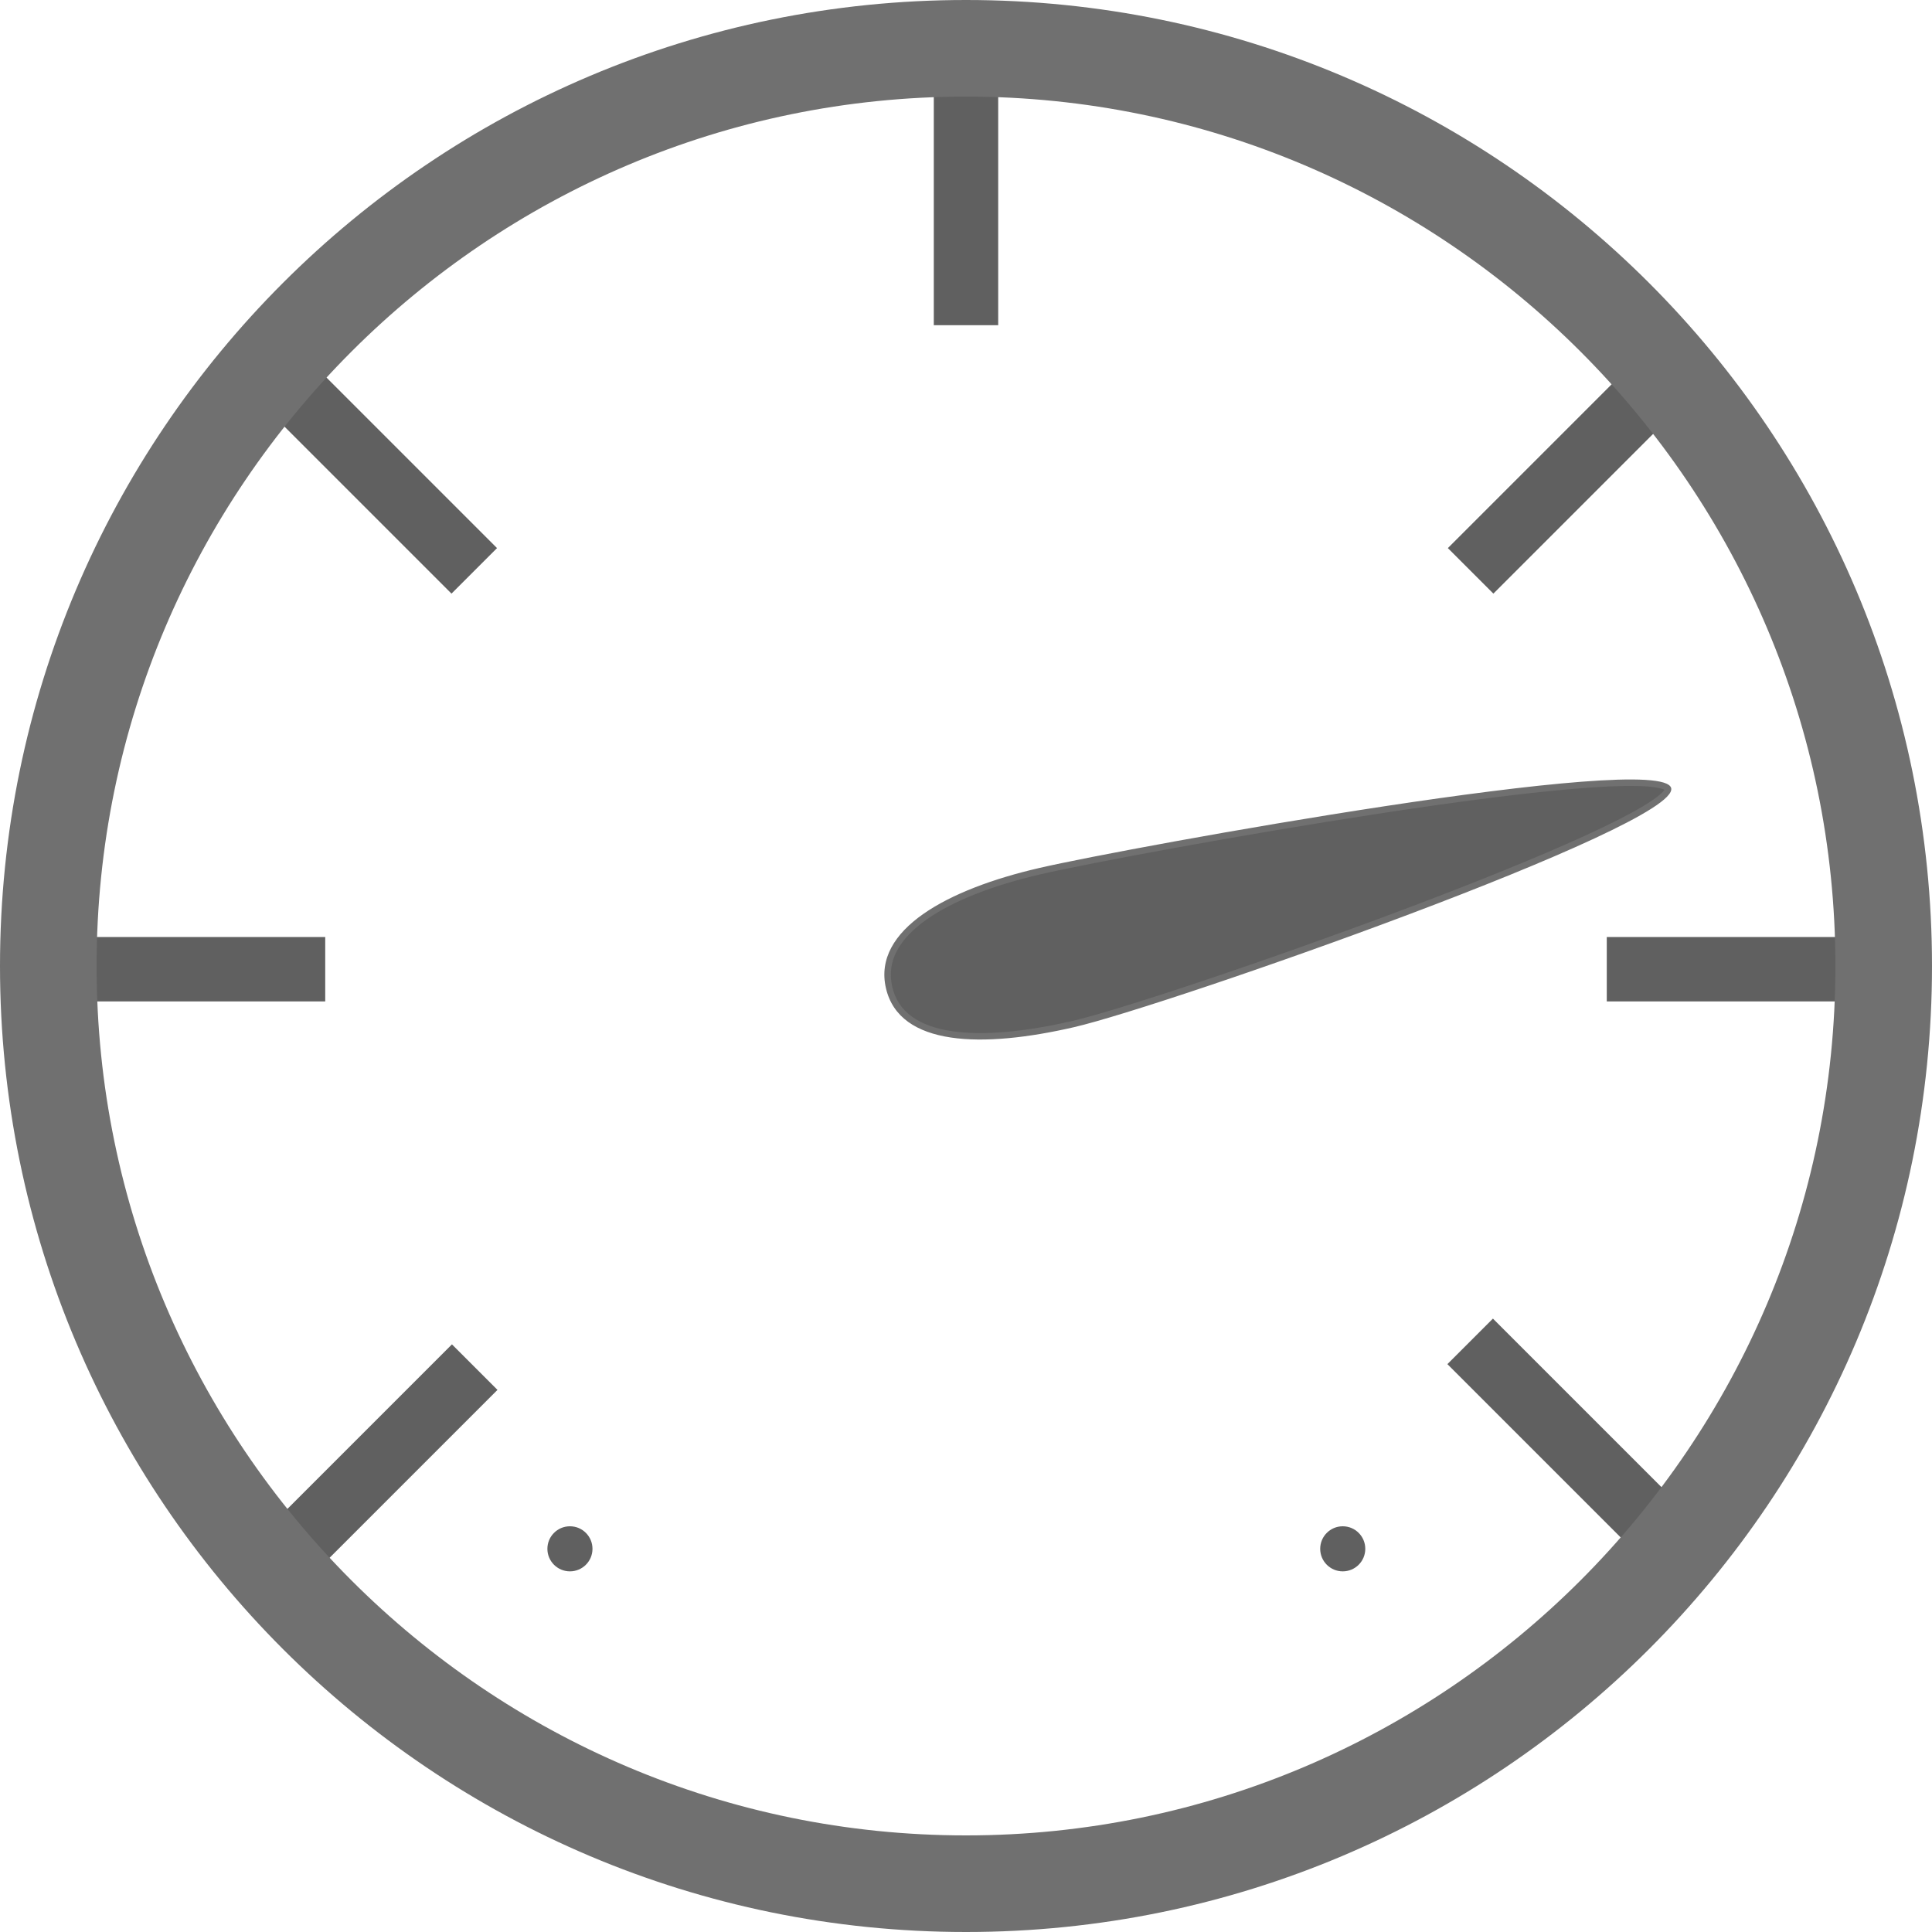 <svg xmlns="http://www.w3.org/2000/svg" viewBox="0 0 300 300">
  <defs>
    <style>
      .cls-1 {
        fill: none;
      }

      .cls-1, .cls-2 {
        stroke: #606060;
        stroke-width: 10px;
      }

      .cls-3, .cls-5 {
        fill: rgba(255,255,255,0);
      }

      .cls-4, .cls-6 {
        fill: #606060;
      }

      .cls-7, .cls-8 {
        stroke: none;
      }

      .cls-8 {
        fill: #707070;
      }
    </style>
  </defs>
  <g id="speedometer" transform="translate(-261 -192)">
    <line id="Line_2" data-name="Line 2" class="cls-1" x2="50" transform="translate(261.5 342.5)"/>
    <path id="Path_3" data-name="Path 3" class="cls-2" d="M0,0H50" transform="translate(510.5 342.5)"/>
    <line id="Line_4" data-name="Line 4" class="cls-1" x2="50" transform="translate(489.287 400.287) rotate(45)"/>
    <line id="Line_5" data-name="Line 5" class="cls-1" x2="50" transform="translate(334.713 404.287) rotate(135)"/>
    <line id="Line_6" data-name="Line 6" class="cls-1" x2="50" transform="translate(299.287 245.287) rotate(45)"/>
    <line id="Line_7" data-name="Line 7" class="cls-1" x2="50" transform="translate(524.713 245.287) rotate(135)"/>
    <path id="Path_2" data-name="Path 2" class="cls-1" d="M0,0H50" transform="translate(411 192.5) rotate(90)"/>
    <g id="Path_20" data-name="Path 20" class="cls-3" transform="translate(261 192)">
      <path class="cls-7" d="M 150 292.5 C 71.425 292.5 7.5 228.575 7.5 150 C 7.5 71.425 71.425 7.5 150 7.5 C 228.575 7.5 292.5 71.425 292.5 150 C 292.5 228.575 228.575 292.5 150 292.5 Z"/>
      <path class="cls-8" d="M 150 285 C 224.439 285 285 224.439 285 150 C 285 75.561 224.439 15 150 15 C 75.561 15 15 75.561 15 150 C 15 224.439 75.561 285 150 285 M 150 300 C 67.157 300 0 232.843 0 150 C 0 67.157 67.157 0 150 0 C 232.843 0 300 67.157 300 150 C 300 232.843 232.843 300 150 300 Z"/>
    </g>
    <g id="Group_3" data-name="Group 3" transform="translate(21 -6)">
      <g id="Path_4" data-name="Path 4" class="cls-4" transform="translate(415.349 325.368) rotate(77)">
        <path class="cls-7" d="M 16.898 42.178 C 12.761 42.178 9.583 39.513 7.452 34.257 C 5.573 29.621 4.579 23.058 4.579 15.278 C 4.579 8.495 5.494 -15.554 7.316 -39.33 C 8.297 -52.129 9.357 -62.346 10.464 -69.698 C 11.097 -73.894 11.745 -77.136 12.392 -79.331 C 13.331 -82.518 14 -82.615 14.073 -82.616 C 14.149 -82.616 14.842 -82.523 15.988 -79.306 C 16.775 -77.099 17.625 -73.848 18.515 -69.644 C 20.083 -62.233 21.803 -51.697 23.487 -39.176 C 26.664 -15.56 28.879 8.627 28.879 15.564 C 28.879 19.339 28.666 22.811 28.246 25.883 C 27.792 29.199 27.095 32.066 26.173 34.405 C 25.19 36.9 23.939 38.821 22.457 40.115 C 20.888 41.484 19.018 42.178 16.898 42.178 Z"/>
        <path class="cls-8" d="M 16.898 41.678 C 18.922 41.678 20.633 41.043 22.128 39.738 C 23.55 38.497 24.754 36.641 25.708 34.221 C 26.615 31.919 27.302 29.091 27.75 25.816 C 28.167 22.765 28.379 19.316 28.379 15.564 C 28.379 12.077 27.837 4.454 26.892 -5.349 C 25.893 -15.719 24.569 -27.249 23.164 -37.817 C 21.532 -50.101 19.855 -60.588 18.315 -68.144 C 17.446 -72.414 16.612 -75.794 15.838 -78.193 C 14.955 -80.928 14.335 -81.782 14.086 -82.035 C 13.854 -81.77 13.293 -80.891 12.585 -78.148 C 11.964 -75.743 11.341 -72.359 10.734 -68.09 C 9.667 -60.585 8.649 -50.42 7.707 -37.875 C 6.079 -16.18 5.079 7.705 5.079 15.278 C 5.079 22.994 6.06 29.492 7.916 34.07 C 8.913 36.53 10.158 38.422 11.615 39.693 C 13.125 41.01 14.903 41.678 16.898 41.678 M 16.898 42.678 C 7.566 42.678 4.079 29.858 4.079 15.278 C 4.079 0.698 8.053 -83.069 14.069 -83.116 C 14.071 -83.116 14.073 -83.116 14.074 -83.116 C 20.091 -83.116 29.379 0.988 29.379 15.564 C 29.379 30.143 26.231 42.678 16.898 42.678 Z"/>
      </g>
      <circle id="Ellipse_2" data-name="Ellipse 2" class="cls-5" cx="3.5" cy="3.5" r="3.5" transform="translate(389 345)"/>
    </g>
    <circle id="Ellipse_3" data-name="Ellipse 3" class="cls-6" cx="3.5" cy="3.5" r="3.5" transform="translate(346 429)"/>
    <circle id="Ellipse_4" data-name="Ellipse 4" class="cls-6" cx="3.5" cy="3.5" r="3.5" transform="translate(466 429)"/>
  </g>
</svg>
